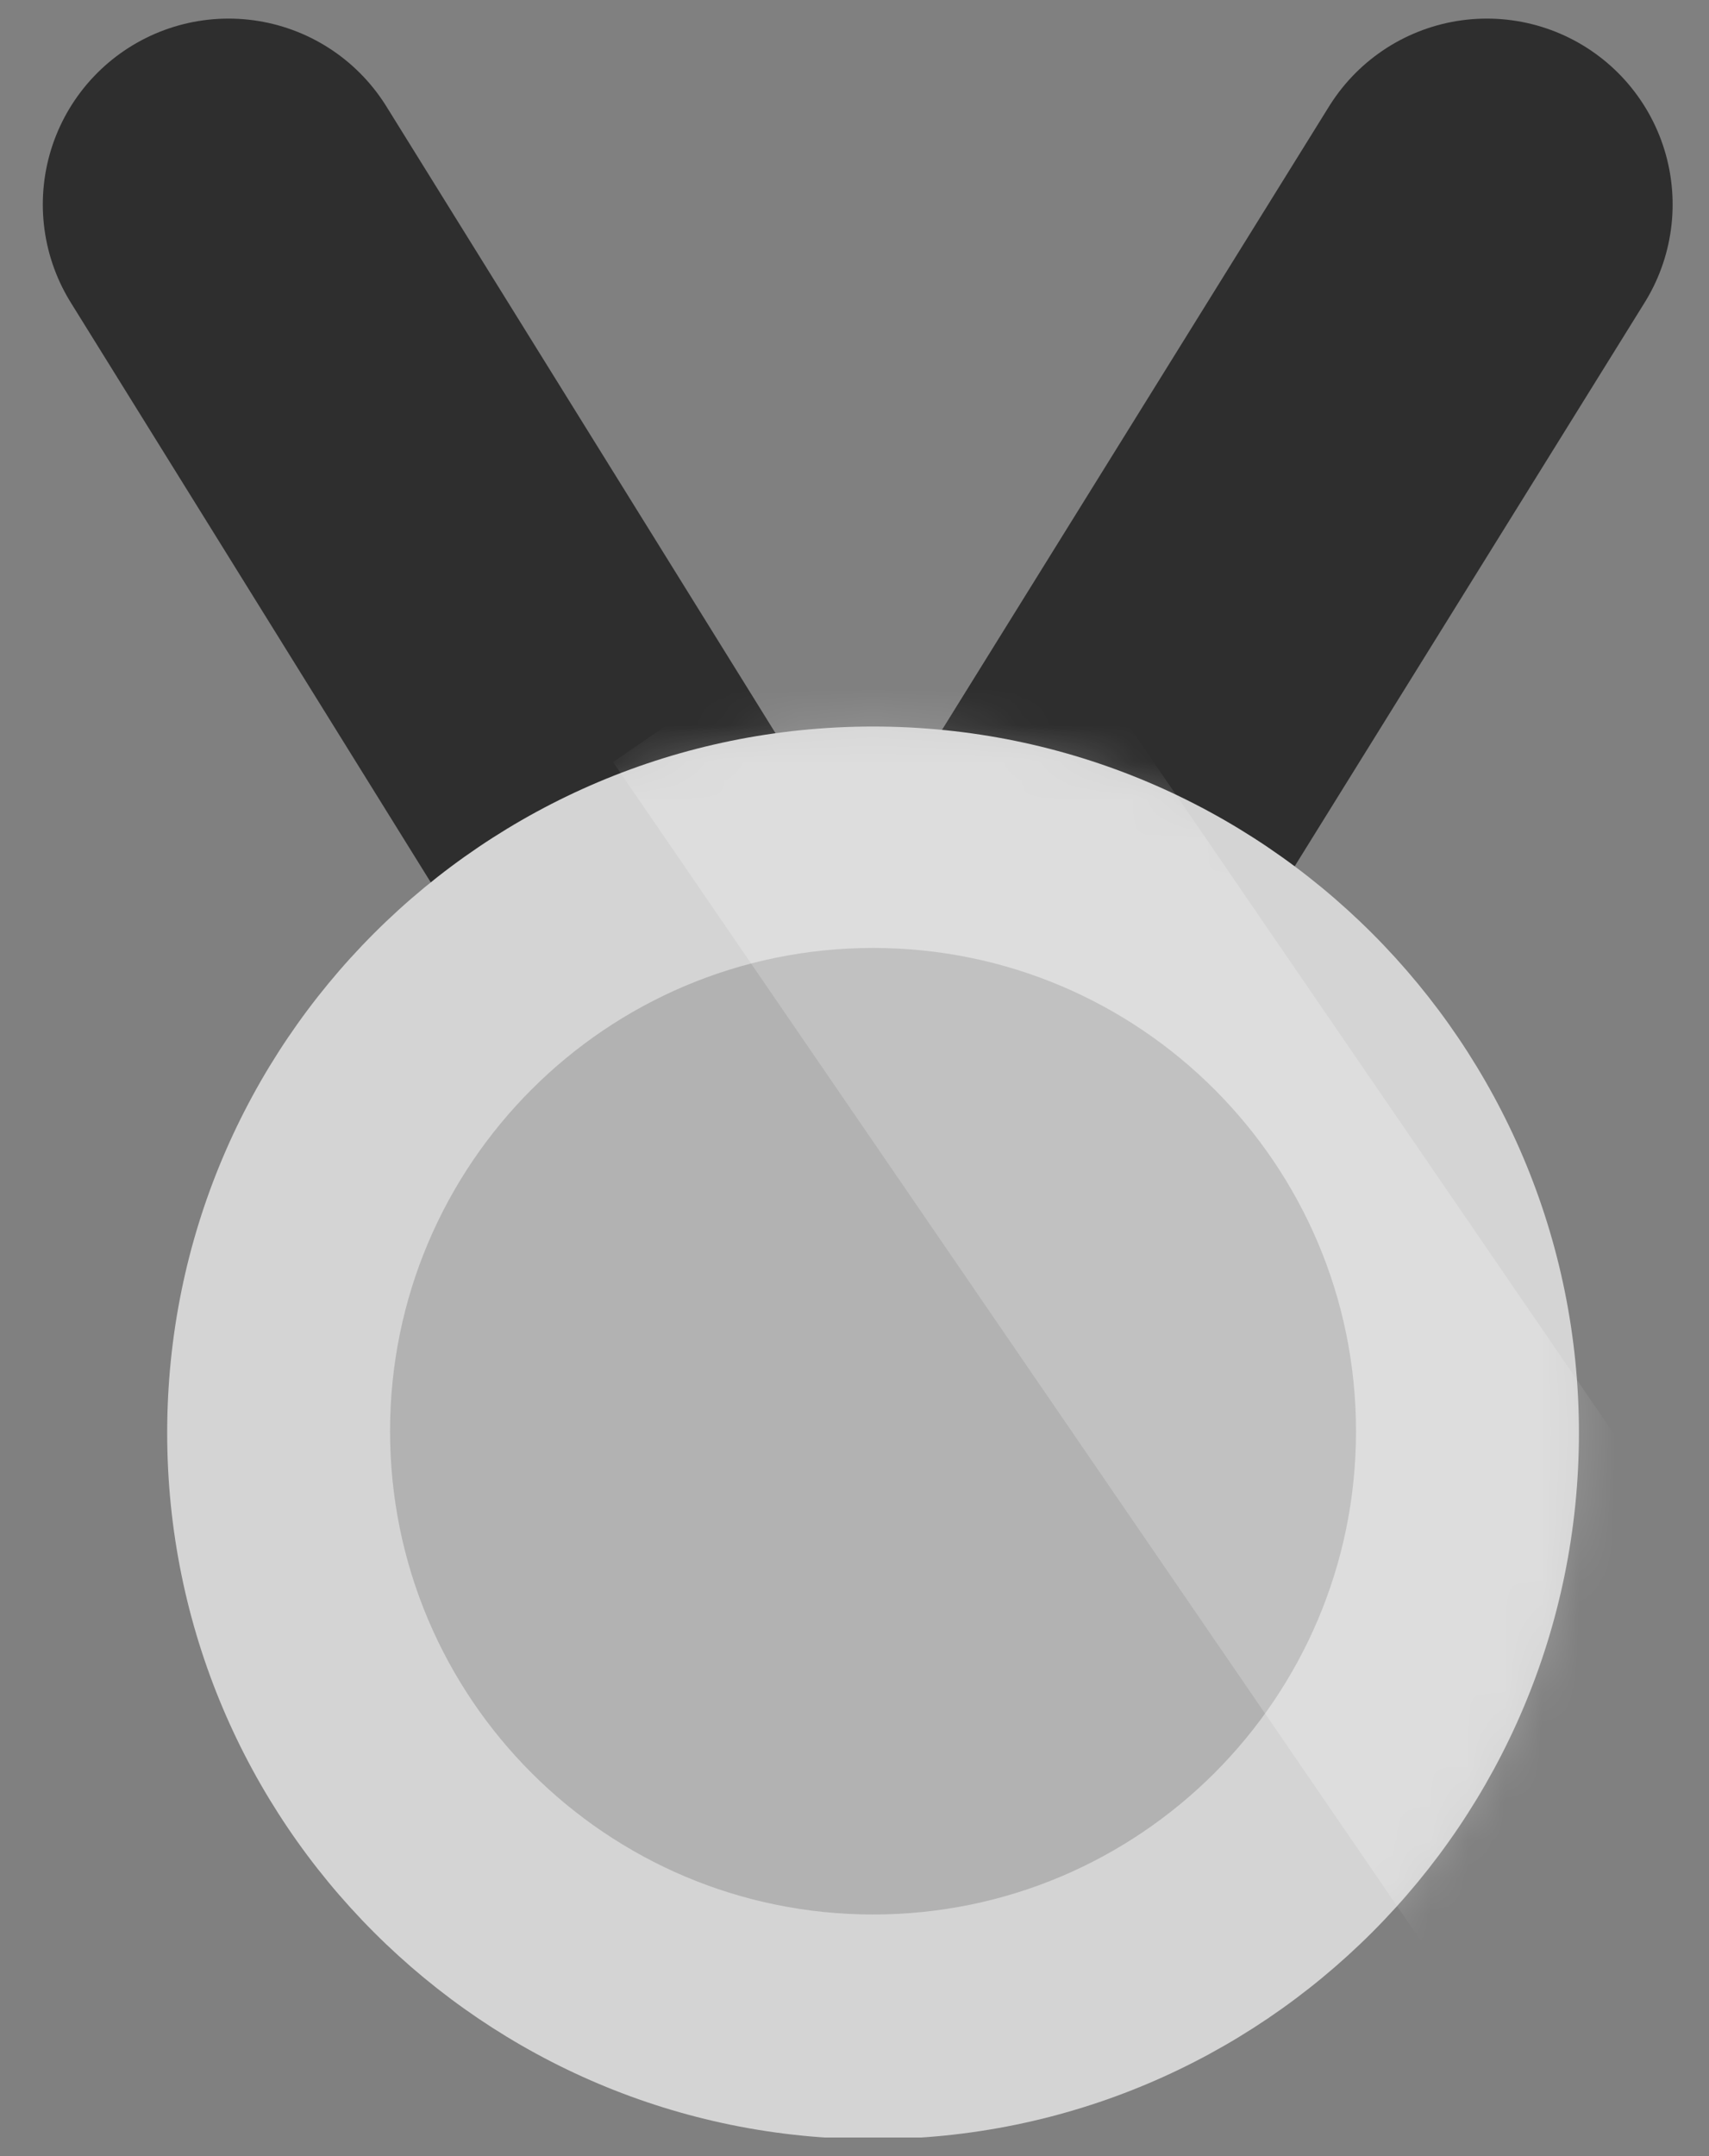 <svg width="46" height="58" viewBox="0 0 46 58" fill="none" xmlns="http://www.w3.org/2000/svg">
<rect x="0" y="0" width="46" height="58" fill="#808080" stroke="none"/>
<g clip-path="url(#clip0_1334_4841)">
<path d="M6.152 5.5L23.087 32.761L40.021 5.5" stroke="#2E2E2E" stroke-width="10" stroke-linecap="round"/>
<path d="M23.5 57.544C33.993 57.544 42.499 49.037 42.499 38.544C42.499 28.05 33.993 19.544 23.5 19.544C13.006 19.544 4.5 28.05 4.5 38.544C4.5 49.037 13.006 57.544 23.5 57.544Z" fill="#D4D4D4"/>
<path d="M23.5 51.5C30.679 51.5 36.499 45.68 36.499 38.5C36.499 31.32 30.679 25.5 23.5 25.5C16.32 25.5 10.499 31.32 10.499 38.5C10.499 45.68 16.32 51.5 23.5 51.5Z" fill="#B2B2B2"/>
<mask id="mask0_1334_4841" style="mask-type:alpha" maskUnits="userSpaceOnUse" x="4" y="19" width="39" height="39">
<path d="M23.5 57.544C33.993 57.544 42.499 49.037 42.499 38.544C42.499 28.05 33.993 19.544 23.5 19.544C13.006 19.544 4.5 28.05 4.5 38.544C4.5 49.037 13.006 57.544 23.5 57.544Z" fill="#B7854B"/>
<path d="M23.5 51.5C30.679 51.5 36.499 45.68 36.499 38.5C36.499 31.32 30.679 25.5 23.5 25.5C16.32 25.5 10.499 31.32 10.499 38.5C10.499 45.68 16.32 51.5 23.5 51.5Z" fill="#AC773A"/>
</mask>
<g mask="url(#mask0_1334_4841)">
<path opacity="0.2" d="M21.449 17.107L45.449 52.107" stroke="white" stroke-width="12"/>
</g>
</g>
<defs>
<clipPath id="clip0_1334_4841">
<rect width="45" height="57" fill="white" transform="translate(0.5 0.5)"/>
</clipPath>
</defs>
</svg>
